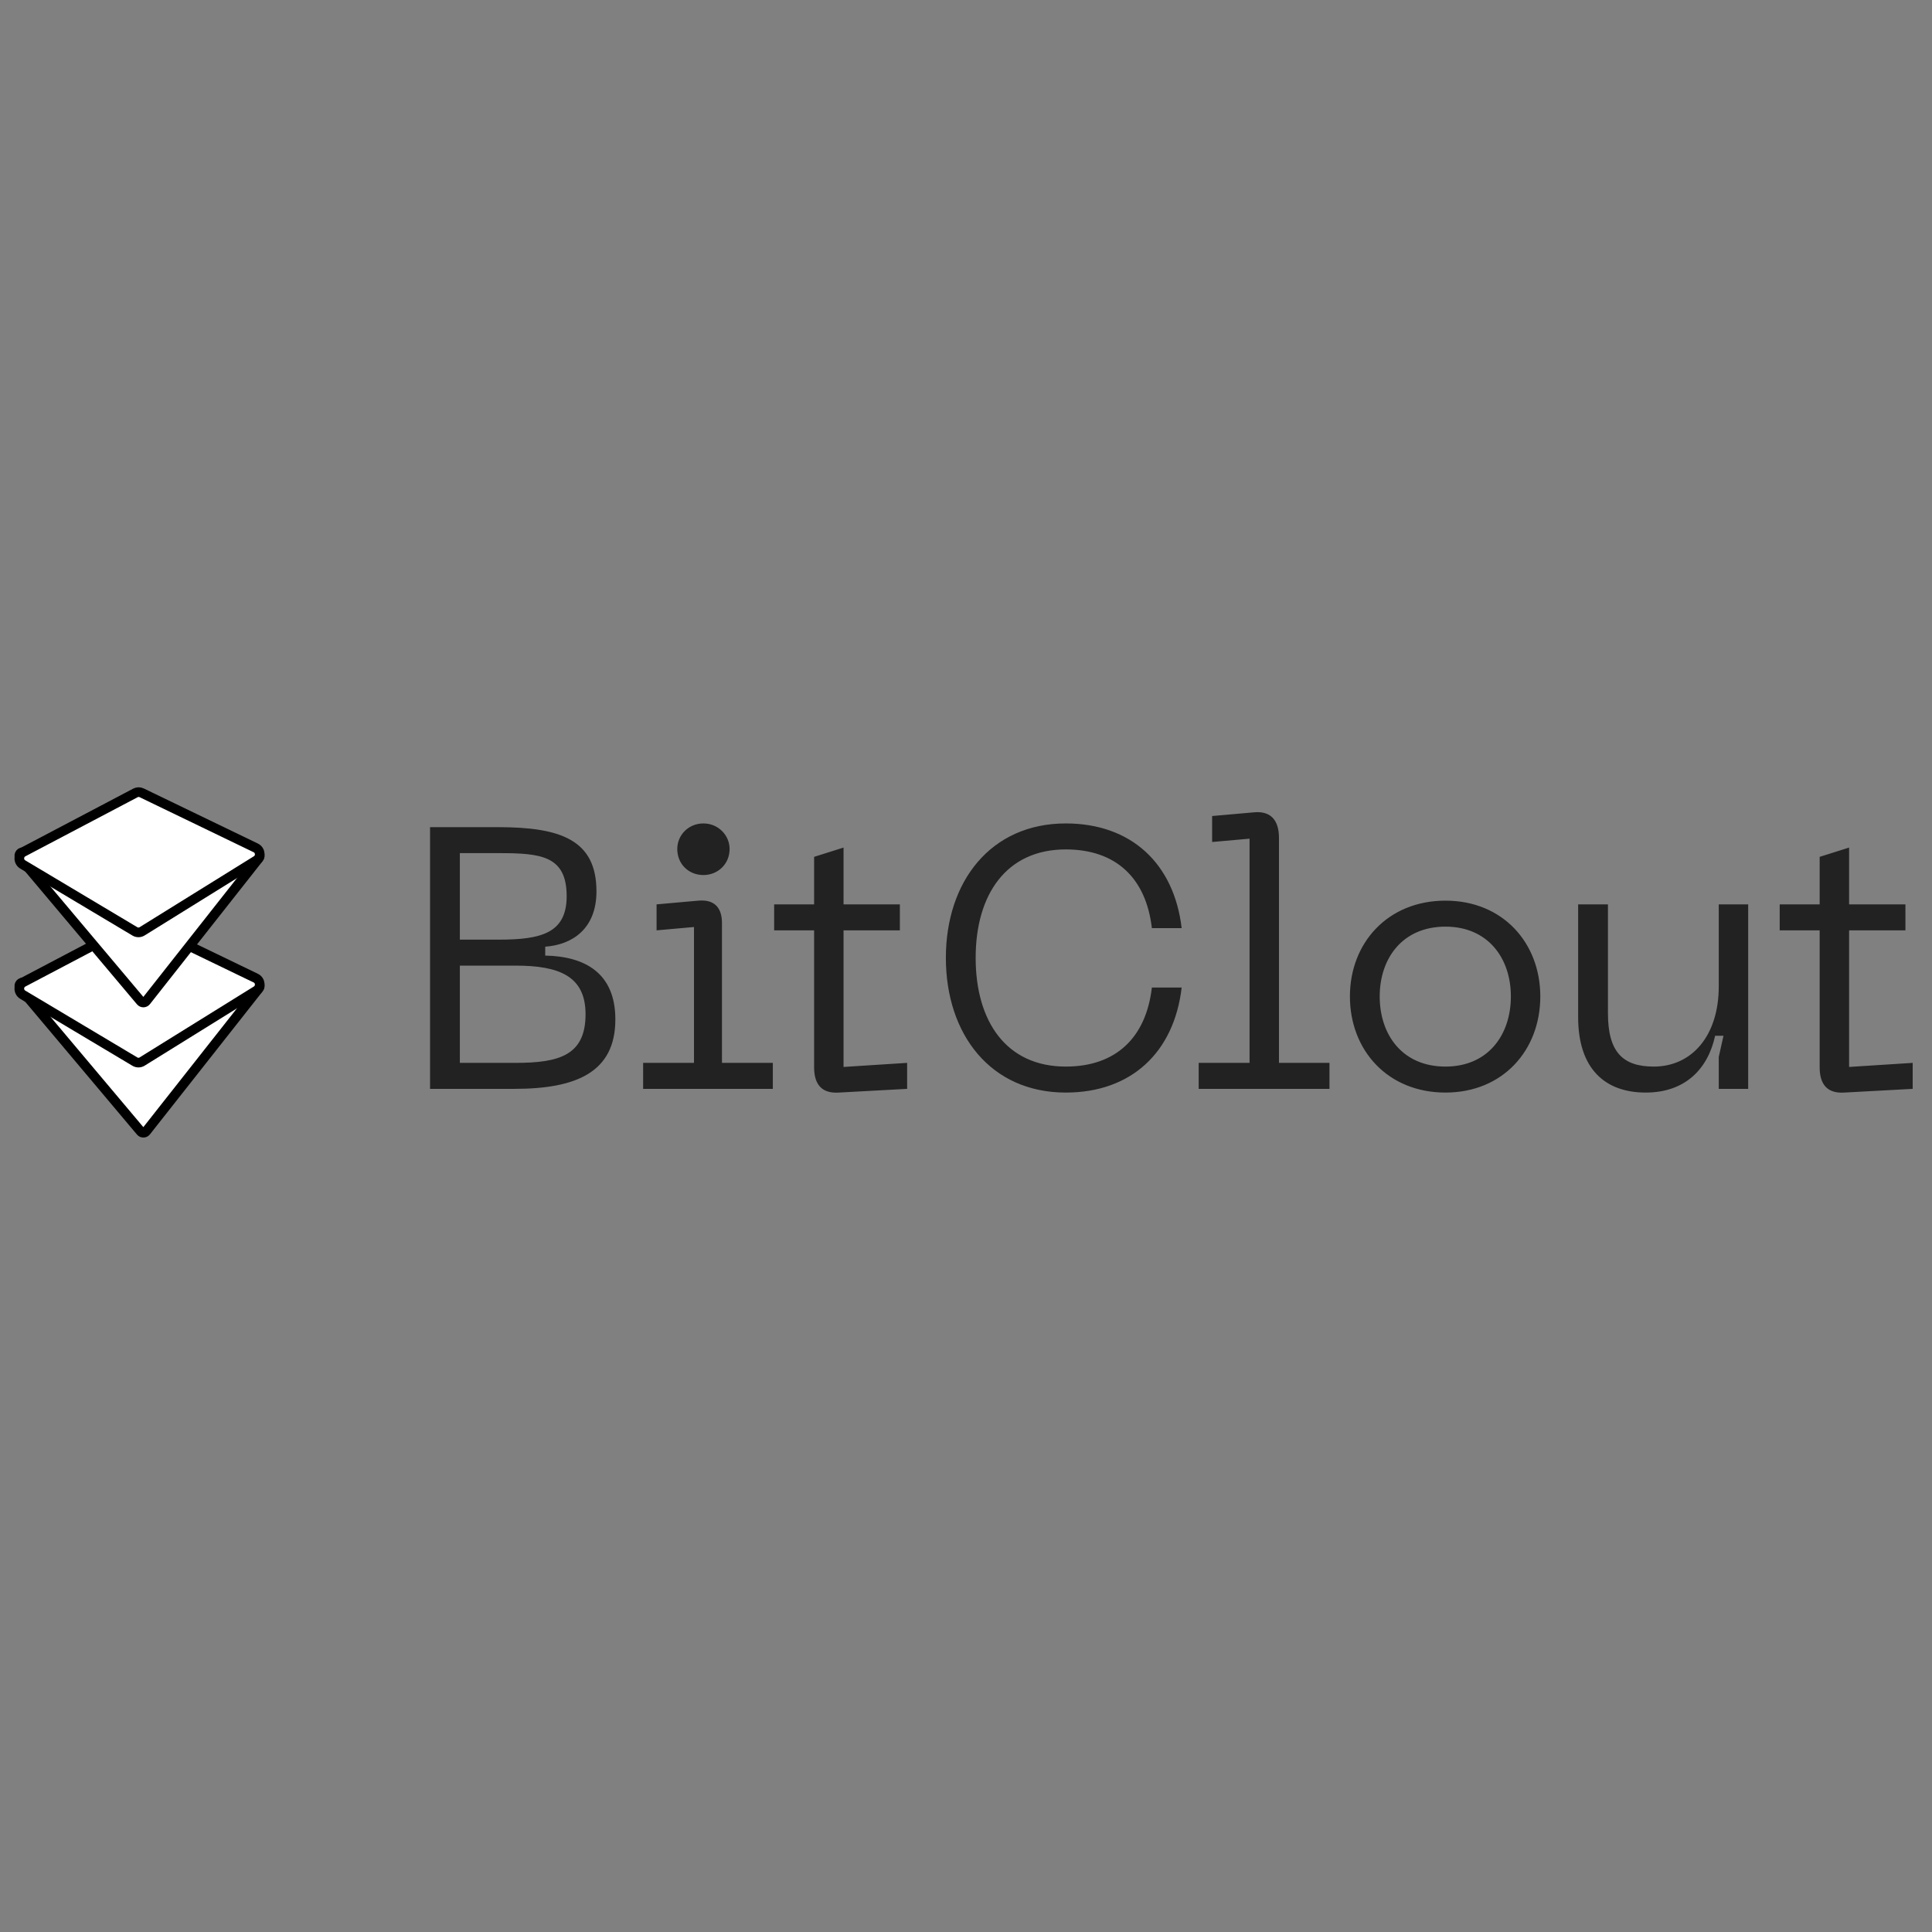 <?xml version="1.0" encoding="UTF-8"?>
<svg width="200px" height="200px" viewBox="0 0 200 200" version="1.1" xmlns="http://www.w3.org/2000/svg" xmlns:xlink="http://www.w3.org/1999/xlink">
    <rect x="0" y="0" width="200" height="200" fill="#808080" stroke="none"/>
    <title>bitclout</title>
    <g id="bitclout" stroke="none" stroke-width="1" fill="none" fill-rule="evenodd">
        <g id="camelcase_logo" transform="translate(2, 82)" fill-rule="nonzero">
            <path d="M42.519,30.718 L51.245,30.718 C57.676,30.718 61.701,28.988 61.701,23.532 C61.701,18.69 58.504,16.999 54.442,16.922 L54.442,16 C57.187,15.808 59.745,14.194 59.745,10.274 C59.745,4.933 56.021,3.627 49.552,3.627 L42.519,3.627 L42.519,30.718 Z M45.603,15.27 L45.603,6.316 L49.665,6.316 C53.99,6.316 56.661,6.585 56.661,10.774 C56.661,14.617 53.99,15.27 49.665,15.27 L45.603,15.27 Z M45.603,28.028 L45.603,17.96 L51.357,17.96 C55.871,17.96 58.616,19.036 58.616,22.994 C58.616,27.259 55.871,28.028 51.357,28.028 L45.603,28.028 Z M70.82,8.584 C72.324,8.584 73.528,7.431 73.528,5.894 C73.528,4.434 72.324,3.242 70.82,3.242 C69.277,3.242 68.111,4.434 68.111,5.894 C68.111,7.431 69.277,8.584 70.82,8.584 Z M64.576,30.718 L78.003,30.718 L78.003,28.028 L72.738,28.028 L72.738,13.541 C72.738,12.081 72.061,11.081 70.293,11.235 L65.968,11.619 L65.968,14.309 L69.842,13.963 L69.842,28.028 L64.576,28.028 L64.576,30.718 Z M85.324,28.45 L85.324,14.309 L91.154,14.309 L91.154,11.619 L85.324,11.619 L85.324,5.74 L82.277,6.701 L82.277,11.619 L78.14,11.619 L78.14,14.309 L82.277,14.309 L82.277,28.489 C82.277,30.256 83.067,31.217 84.835,31.102 L91.906,30.718 L91.906,28.028 L85.324,28.45 Z M95.916,17.153 C95.916,25.069 100.542,31.102 108.328,31.102 C115.098,31.102 119.536,26.952 120.326,20.227 L117.242,20.227 C116.64,25.415 113.518,28.412 108.328,28.412 C102.159,28.412 99,23.724 99,17.153 C99,10.62 102.159,5.932 108.328,5.932 C113.518,5.932 116.64,8.891 117.242,14.079 L120.326,14.079 C119.536,7.392 115.098,3.242 108.328,3.242 C100.542,3.242 95.916,9.275 95.916,17.153 Z M122.087,30.718 L135.627,30.718 L135.627,28.028 L130.399,28.028 L130.399,4.741 C130.399,2.935 129.572,1.936 127.842,2.09 L123.479,2.474 L123.479,5.164 L127.353,4.818 L127.353,28.028 L122.087,28.028 L122.087,30.718 Z M137.743,21.149 C137.743,26.721 141.655,31.102 147.635,31.102 C153.578,31.102 157.452,26.721 157.452,21.149 C157.452,15.616 153.578,11.235 147.635,11.235 C141.655,11.235 137.743,15.616 137.743,21.149 Z M140.827,21.149 C140.827,17.191 143.197,13.925 147.635,13.925 C152.036,13.925 154.405,17.191 154.405,21.149 C154.405,25.146 152.036,28.412 147.635,28.412 C143.197,28.412 140.827,25.146 140.827,21.149 Z M169.193,28.412 C165.958,28.412 164.454,26.875 164.454,22.878 L164.454,11.619 L161.369,11.619 L161.369,23.301 C161.369,28.604 164.115,31.102 168.365,31.102 C172.427,31.102 174.797,28.681 175.549,25.223 L176.414,25.223 L175.925,27.413 L175.925,30.718 L178.972,30.718 L178.972,11.619 L175.925,11.619 L175.925,20.112 C175.925,25.223 173.142,28.412 169.193,28.412 Z M189.418,28.45 L189.418,14.309 L195.248,14.309 L195.248,11.619 L189.418,11.619 L189.418,5.74 L186.371,6.701 L186.371,11.619 L182.234,11.619 L182.234,14.309 L186.371,14.309 L186.371,28.489 C186.371,30.256 187.161,31.217 188.929,31.102 L196,30.718 L196,28.028 L189.418,28.45 Z" id="Shape" fill="#222222"></path>
            <path d="M13.128,35.12 L24.81,20.297 C24.999,20.057 24.828,19.704 24.524,19.704 L0.365,19.704 C0.055,19.704 -0.113,20.068 0.087,20.306 L12.564,35.13 C12.713,35.306 12.985,35.302 13.128,35.12 Z" id="Path" stroke="#000000" fill="#FFFFFF"></path>
            <path d="M24.475,19.255 L12.666,13.553 C12.461,13.454 12.221,13.458 12.019,13.564 L0.392,19.686 C-0.115,19.952 -0.134,20.68 0.358,20.974 L11.964,27.898 C12.195,28.036 12.483,28.034 12.712,27.892 L24.542,20.547 C25.033,20.242 24.995,19.506 24.475,19.255 Z" id="Path" stroke="#000000" fill="#FFFFFF"></path>
            <path d="M13.128,21.639 L24.81,6.816 C24.999,6.576 24.828,6.222 24.524,6.222 L0.365,6.222 C0.055,6.222 -0.113,6.587 0.087,6.825 L12.564,21.648 C12.713,21.825 12.985,21.82 13.128,21.639 Z" id="Path" stroke="#000000" fill="#FFFFFF"></path>
            <path d="M24.475,5.773 L12.666,0.072 C12.461,-0.028 12.221,-0.024 12.019,0.083 L0.392,6.204 C-0.115,6.471 -0.134,7.199 0.358,7.492 L11.964,14.417 C12.195,14.555 12.483,14.552 12.712,14.41 L24.542,7.066 C25.033,6.761 24.995,6.025 24.475,5.773 Z" id="Path" stroke="#000000" fill="#FFFFFF"></path>
        </g>
    </g>
</svg>